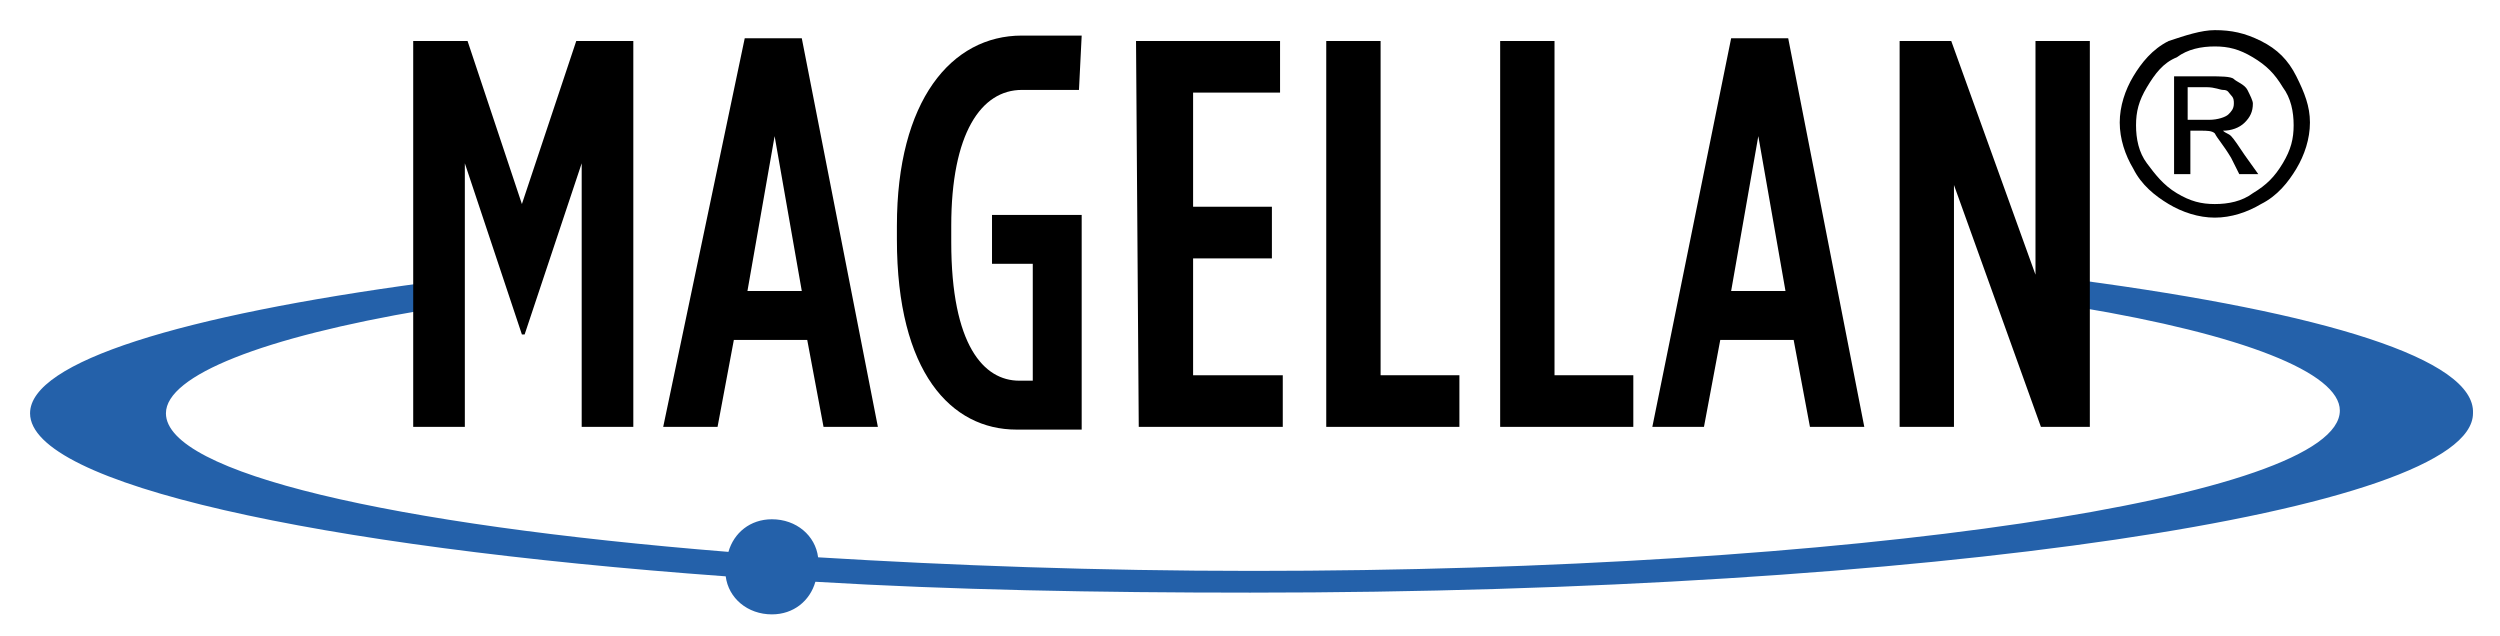 <?xml version="1.0" encoding="utf-8"?>
<!-- Generator: Adobe Illustrator 23.0.3, SVG Export Plug-In . SVG Version: 6.00 Build 0)  -->
<svg version="1.1"
	 id="svg2" xmlns:cc="http://creativecommons.org/ns#" xmlns:dc="http://purl.org/dc/elements/1.1/" xmlns:inkscape="http://www.inkscape.org/namespaces/inkscape" xmlns:rdf="http://www.w3.org/1999/02/22-rdf-syntax-ns#" xmlns:sodipodi="http://sodipodi.sourceforge.net/DTD/sodipodi-0.dtd" xmlns:svg="http://www.w3.org/2000/svg"
	 xmlns="http://www.w3.org/2000/svg" xmlns:xlink="http://www.w3.org/1999/xlink" x="0px" y="0px" width="92px" height="23.4px"
	 viewBox="0 0 92 23.4" enable-background="new 0 0 92 23.4" xml:space="preserve">
<defs>
	
	
		<inkscape:perspective  id="perspective10" inkscape:persp3d-origin="372.04724 : 350.78739 : 1" inkscape:vp_x="0 : 526.18109 : 1" inkscape:vp_y="0 : 1000 : 0" inkscape:vp_z="744.09448 : 526.18109 : 1" sodipodi:type="inkscape:persp3d">
		</inkscape:perspective>
	
		<inkscape:perspective  id="perspective2824" inkscape:persp3d-origin="0.5 : 0.33333333 : 1" inkscape:vp_x="0 : 0.5 : 1" inkscape:vp_y="0 : 1000 : 0" inkscape:vp_z="1 : 0.5 : 1" sodipodi:type="inkscape:persp3d">
		</inkscape:perspective>
</defs>
<sodipodi:namedview  bordercolor="#666666" borderopacity="1.0" id="base" inkscape:current-layer="layer1" inkscape:cx="42.253842" inkscape:cy="7.9225953" inkscape:document-units="px" inkscape:pageopacity="0.0" inkscape:pageshadow="2" inkscape:window-height="1000" inkscape:window-maximized="1" inkscape:window-width="1680" inkscape:window-x="-8" inkscape:window-y="-8" inkscape:zoom="12.960629" pagecolor="#ffffff" showgrid="false">
	</sodipodi:namedview>
<g id="layer1" transform="translate(-364.094,-261.691)" inkscape:groupmode="layer" inkscape:label="Layer 1">
	<path id="path3236" fill="#2461AA" d="M440.6,272v1c6,1,9.6,2.4,9.6,3.8c0,3.2-17.9,5.9-40,5.9c-5.7,0-11.1-0.2-16-0.5
		c-0.1-0.8-0.8-1.4-1.7-1.4c-0.8,0-1.4,0.5-1.6,1.2c-12.4-1-20.7-2.9-20.7-5.1c0-1.4,3.6-2.8,9.5-3.8v-1c-8.9,1.2-14.5,2.9-14.5,4.8
		c0,2.6,10.5,4.9,25.6,6c0.1,0.8,0.8,1.4,1.7,1.4c0.8,0,1.4-0.5,1.6-1.2c5,0.3,10.4,0.4,16,0.4c24.9,0,45-3,45-6.6
		C455.2,274.9,449.6,273.2,440.6,272z"/>
	<path id="path3238" d="M379.3,263.2h2l2,6l2-6h2.1v14.2h-1.9v-9.7l-2.1,6.3h-0.1l-2.1-6.3v9.7h-1.9L379.3,263.2"/>
	<path id="path3240" d="M391.5,263.1h2.1l2.8,14.3h-2l-0.6-3.2h-2.7l-0.6,3.2h-2L391.5,263.1L391.5,263.1z M393.6,272.4l-1-5.7
		l-1,5.7H393.6"/>
	<path id="path3242" d="M403.8,265h-2.1c-1.5,0-2.6,1.6-2.6,5v0.6c0,3.8,1.2,5.1,2.5,5.1l0.5,0v-4.3h-1.5v-1.8h3.3v7.9l-2.4,0
		c-2.4,0-4.4-2.1-4.4-7V270c0-4.6,2-7,4.6-7h2.2L403.8,265"/>
	<path id="path3244" d="M405.9,263.2h5.3v1.9h-3.2v4.2h2.9v1.9h-2.9v4.3h3.3v1.9h-5.3L405.9,263.2"/>
	<path id="path3246" d="M412.9,263.2h2v12.3h2.9v1.9h-4.9L412.9,263.2"/>
	<path id="path3248" d="M419.3,263.2h2v12.3h2.9v1.9h-4.9V263.2"/>
	<path id="path3250" d="M427.8,263.1h2.1l2.8,14.3h-2l-0.6-3.2h-2.7l-0.6,3.2h-1.9L427.8,263.1z M429.8,272.4l-1-5.7l-1,5.7H429.8"
		/>
	<path id="path3252" d="M434,263.2h1.9l3.1,8.6v-8.6h2v14.2h-1.8l-3.2-8.9v8.9h-2V263.2"/>
	<g enable-background="new    ">
		<path d="M445.6,262.8c0.6,0,1.1,0.1,1.7,0.4c0.6,0.3,1,0.7,1.3,1.3c0.3,0.6,0.5,1.1,0.5,1.7c0,0.6-0.2,1.2-0.5,1.7
			c-0.3,0.5-0.7,1-1.3,1.3c-0.5,0.3-1.1,0.5-1.7,0.5c-0.6,0-1.2-0.2-1.7-0.5s-1-0.7-1.3-1.3c-0.3-0.5-0.5-1.1-0.5-1.7
			c0-0.6,0.2-1.2,0.5-1.7s0.7-1,1.3-1.3C444.5,263,445.1,262.8,445.6,262.8z M445.6,263.4c-0.5,0-1,0.1-1.4,0.4
			c-0.5,0.2-0.8,0.6-1.1,1.1c-0.3,0.5-0.4,0.9-0.4,1.4c0,0.5,0.1,1,0.4,1.4s0.6,0.8,1.1,1.1s0.9,0.4,1.4,0.4c0.5,0,1-0.1,1.4-0.4
			c0.5-0.3,0.8-0.6,1.1-1.1c0.3-0.5,0.4-0.9,0.4-1.4c0-0.5-0.1-1-0.4-1.4c-0.3-0.5-0.6-0.8-1.1-1.1S446.1,263.4,445.6,263.4z
			 M444.1,268.2v-3.7h1.3c0.4,0,0.8,0,0.9,0.1s0.4,0.2,0.5,0.4s0.2,0.4,0.2,0.5c0,0.3-0.1,0.5-0.3,0.7c-0.2,0.2-0.5,0.3-0.8,0.3
			c0.1,0.1,0.2,0.1,0.3,0.2c0.1,0.1,0.3,0.4,0.5,0.7l0.5,0.7h-0.7l-0.3-0.6c-0.3-0.5-0.5-0.7-0.6-0.9c-0.1-0.1-0.3-0.1-0.5-0.1h-0.4
			v1.6H444.1z M444.7,266.1h0.7c0.3,0,0.6-0.1,0.7-0.2s0.2-0.2,0.2-0.4c0-0.1,0-0.2-0.1-0.3c-0.1-0.1-0.1-0.2-0.3-0.2
			c-0.1,0-0.3-0.1-0.6-0.1h-0.7V266.1z"/>
	</g>
</g>
</svg>
